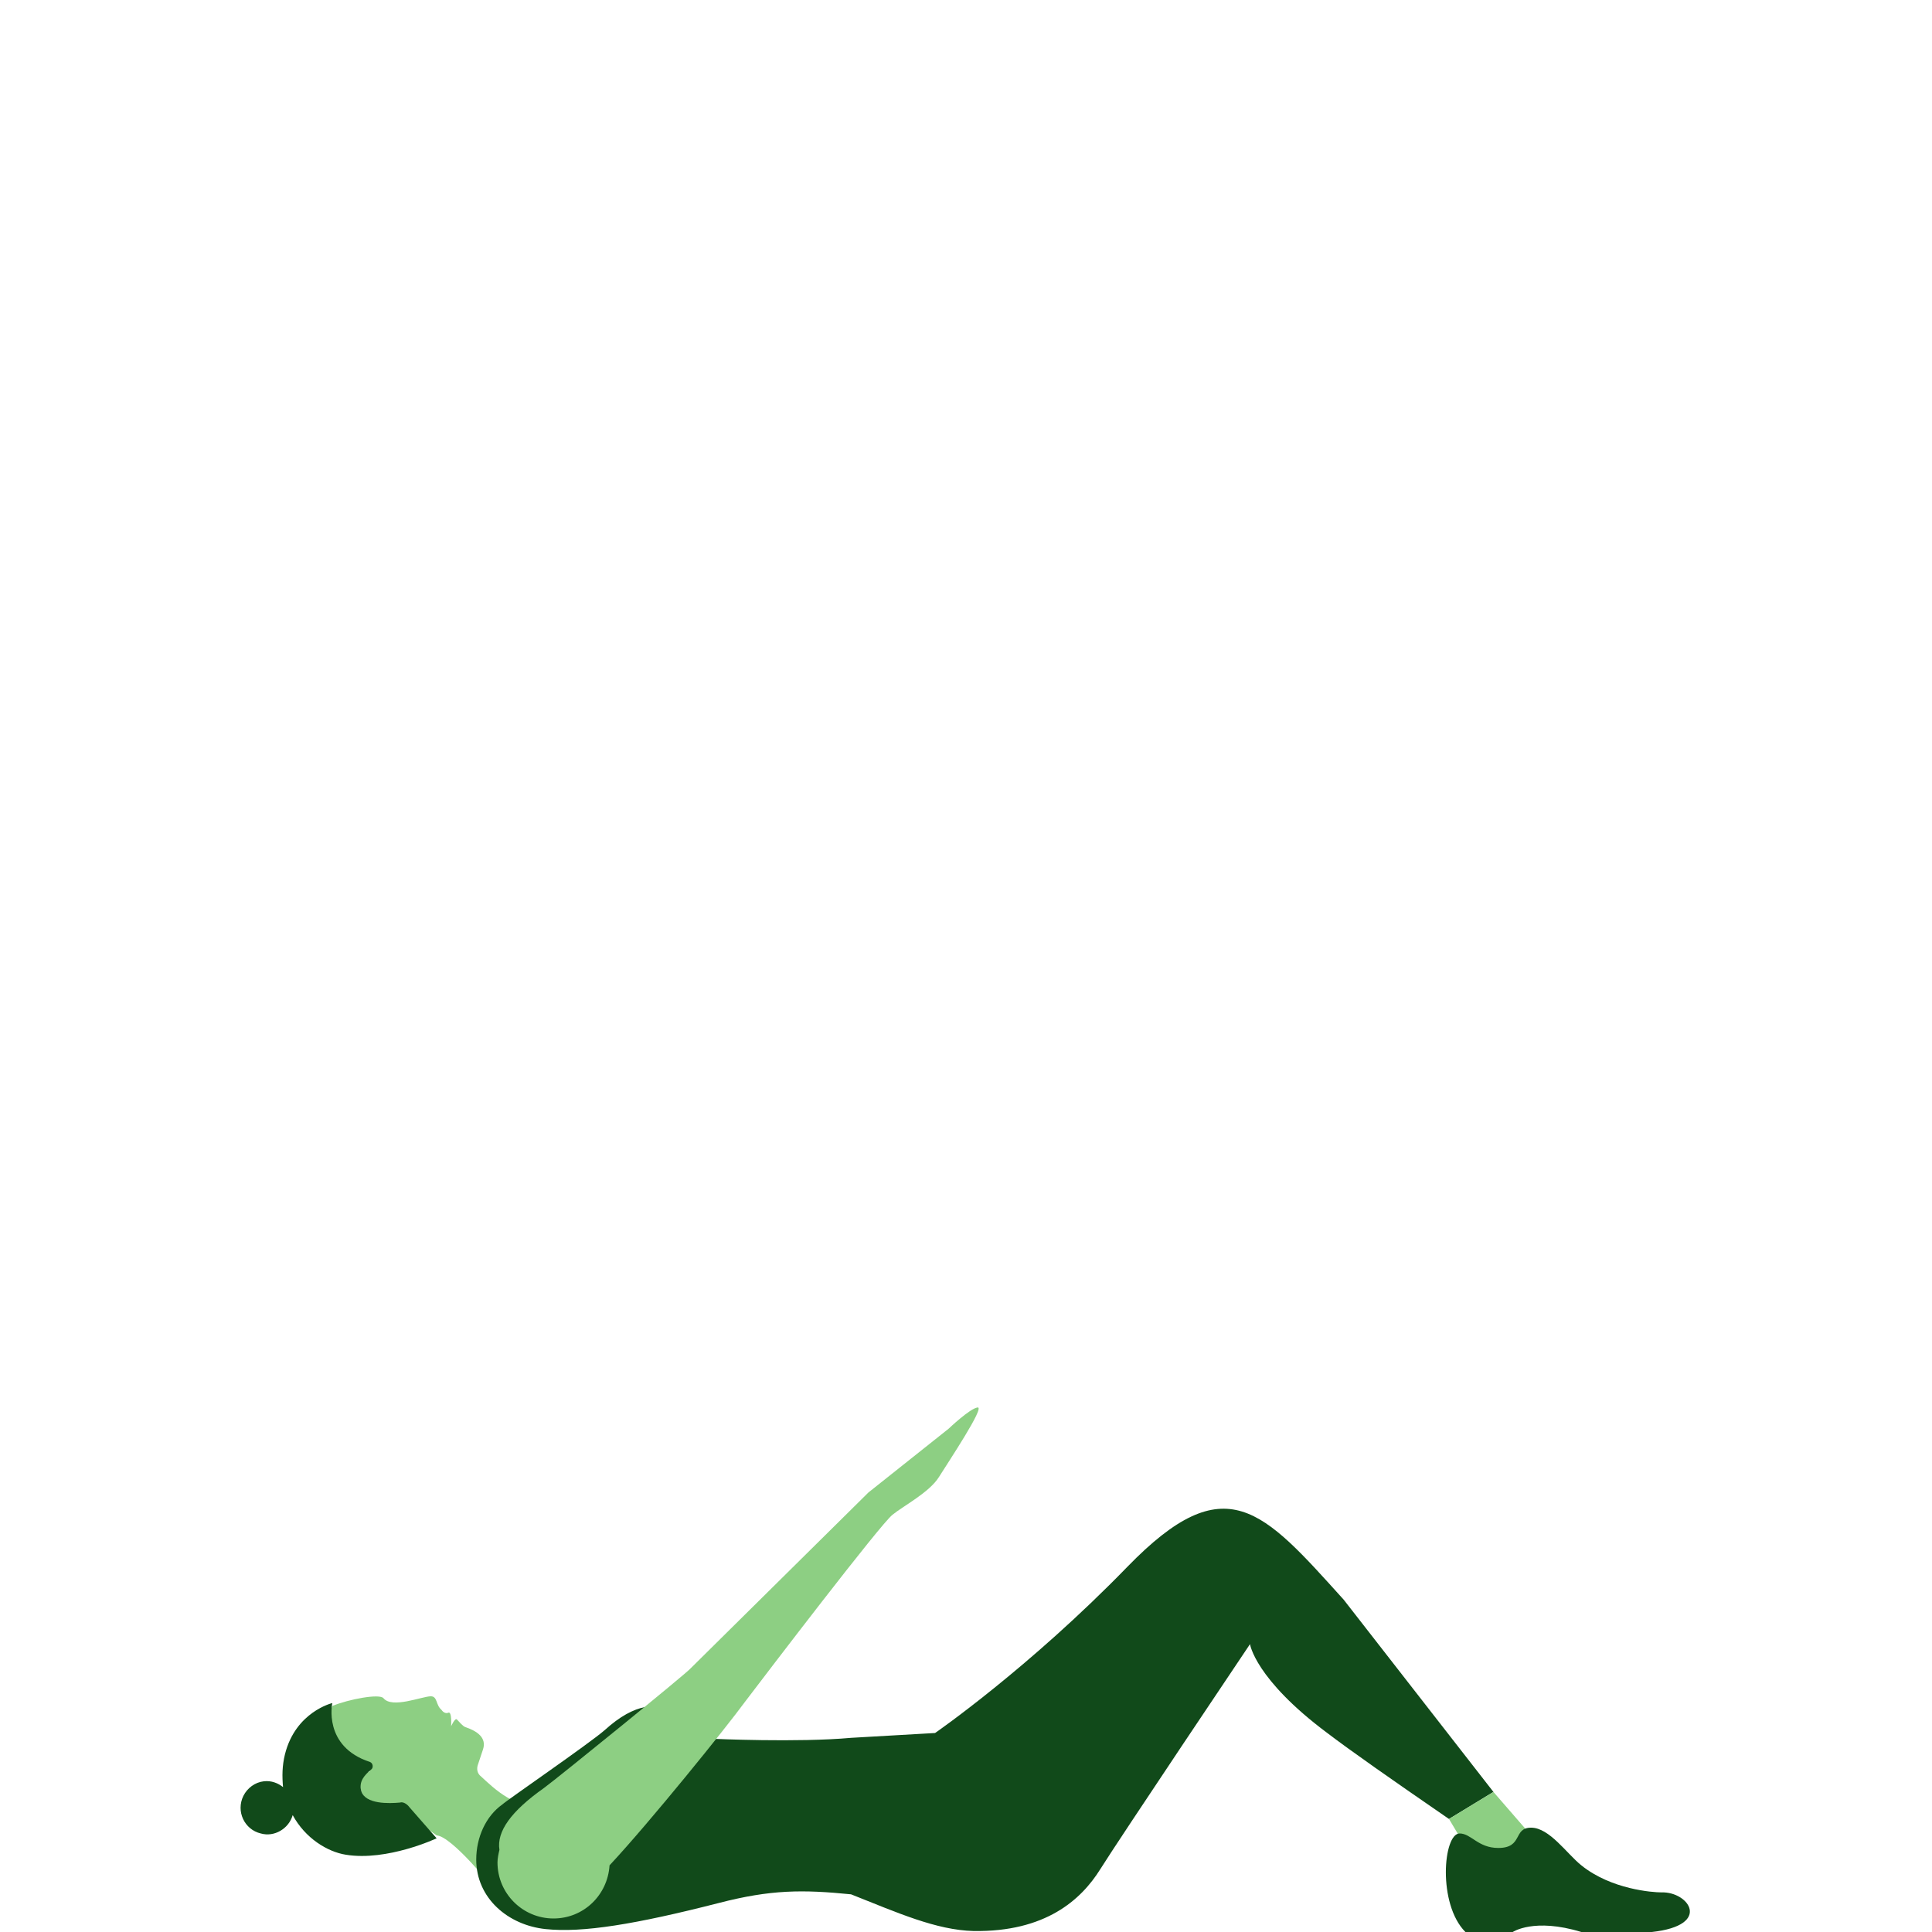 <svg xmlns="http://www.w3.org/2000/svg" width="200" height="200" viewBox="0 0 200 200" preserveAspectRatio="xMidYMax meet"><path fill="#8DCF83" d="M44.6 175.6c-.9 0-4 1.3-4.9.2-.4-.5-3.6.1-5.3.8 0 0-2.4 5.6 3.9 6.8 0 0-1.5.2-.9 2 .5 1.8 4.4 2.2 4.4 2.2l3.4 2.4c1.6.1 5.9 5.5 5.9 5.5l5.5-8.6c-3.1.6-5.5-1.8-6.8-3-.4-.3-.5-.8-.3-1.3l.5-1.5c.4-1.2-.6-1.9-1.8-2.3-.3-.1-.6-.5-.9-.8-.2-.2-.6.7-.6.7s.1-1.6-.3-1.4c-.2.1-.5 0-.7-.3-.6-.5-.4-1.4-1.1-1.4"/><path fill="#114A1A" d="M41.4 186.6c-1.1.1-3.6.2-4-1.2-.3-1 .4-1.7 1-2.2.3-.2.2-.7-.1-.8-4.9-1.6-3.9-6.1-3.9-6.1s-3.8.9-4.9 5.3c-.3 1.2-.3 2.3-.2 3.4-.5-.4-1.2-.7-2-.6-.9.1-1.7.7-2.1 1.5-.8 1.6.1 3.5 1.8 3.9 1.4.4 2.9-.5 3.3-1.9 1.3 2.4 3.6 3.8 5.5 4.1 4.3.7 9.4-1.7 9.4-1.7l-2.8-3.2c-.3-.4-.7-.6-1-.5zM139.1 165.6c-8.4-9.3-12.2-13.9-22.4-3.4s-19.9 17.2-19.9 17.2l-8.7.5c-5.5.5-14.3.1-14.3.1s-1.4-2.1-3.6-2.9c-2.2-.8-4.4-.9-7.6 2-1.6 1.4-10.2 7.3-10.6 7.7-1.7 1.2-2.7 3.4-2.7 5.7 0 4 3.3 6.8 7.2 7.2 3.8.4 9.3-.5 17.9-2.7 5.4-1.4 8.7-1.4 13.7-.9 4.8 1.9 8.8 3.7 12.7 3.8 7.4.1 11.1-3.2 13.1-6.4s15.5-23.3 15.5-23.3.5 3.6 8 9.2c2.5 1.9 6.5 4.7 12.6 8.9l4.6-2.8-15.5-19.9z"/><path fill="#8DCF83" d="M101.2 145.7c-.8.1-3 2.2-3 2.2l-8.3 6.6-18.4 18.2c-.4.5-13.7 11.3-15.2 12.4-3.4 2.4-4.9 4.5-4.6 6.4-.1.4-.2.9-.2 1.3 0 3.2 2.6 5.8 5.8 5.8 3.1 0 5.6-2.4 5.8-5.5 4.2-4.5 12.1-14.3 14-16.9 2.2-2.9 14.1-18.5 15.3-19.4 1.1-.9 3.8-2.3 4.8-3.9s4.8-7.3 4-7.2zm53.4 39.8l4.6 5.3-5.8 3.2-3.4-5.7 4.6-2.8z"/><path fill="#114A1A" d="M171 200c6.3-.7 3.8-4.2 1-4.1-.9 0-5.2-.3-8.3-2.8-1.5-1.2-3.3-3.9-5.2-3.9-1.9 0-.8 2.1-3.4 2.1-2.1 0-2.8-1.5-4-1.5-1.7 0-2.3 7.3.6 10.2h4.9s2.2-1.5 7.1 0h7.3z"/></svg>